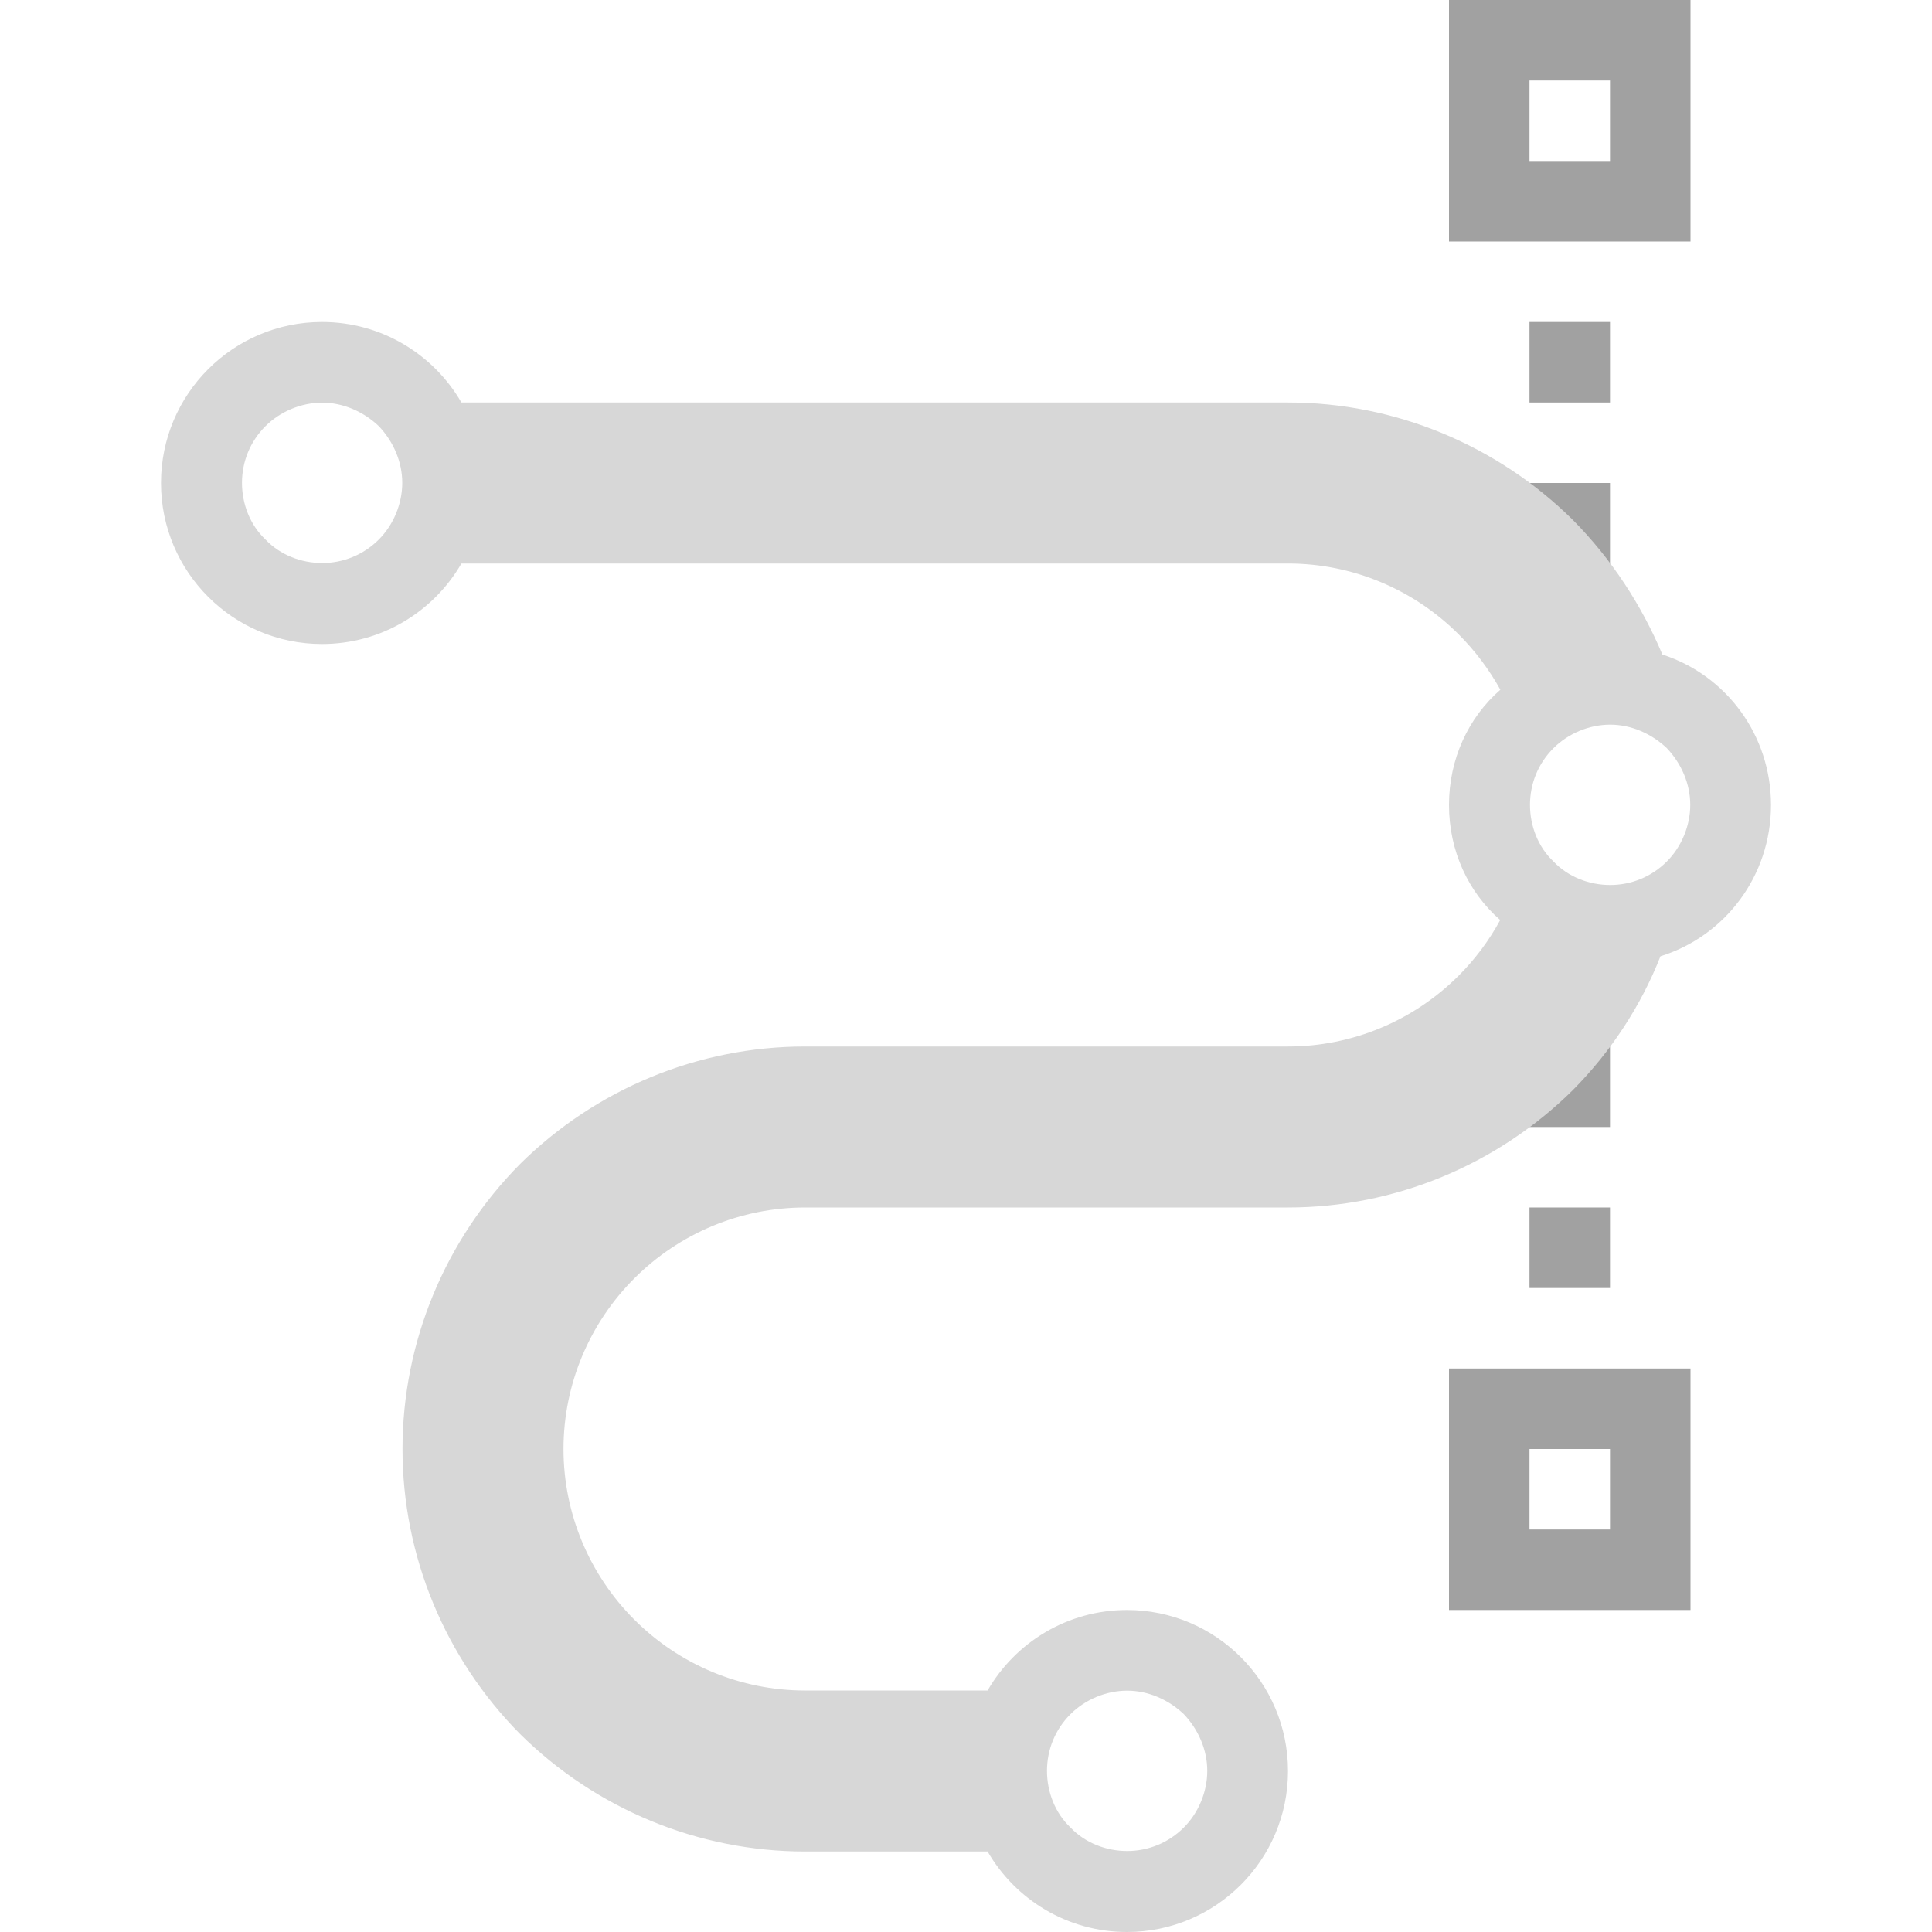 <?xml version="1.0" encoding="UTF-8" standalone="no"?><!-- Generator: Gravit.io --><svg xmlns="http://www.w3.org/2000/svg" xmlns:xlink="http://www.w3.org/1999/xlink" style="isolation:isolate" viewBox="738 634 24 24" width="24px" height="24px"><g><g><g opacity="0"><rect x="738" y="634" width="24" height="24" transform="matrix(1,0,0,1,0,0)" fill="rgb(37,86,132)"/></g></g><path d=" M 757 636 L 757 635 L 758 635 L 758 636 L 757 636 L 757 636 L 757 636 L 757 636 L 757 636 L 757 636 Z  M 757 652 L 757 653 L 758 653 L 758 652 L 757 652 L 757 652 L 757 652 L 757 652 L 757 652 L 757 652 Z  M 757 641 L 757 640 L 758 640 L 758 641 L 757 641 L 757 641 L 757 641 L 757 641 Z  M 757 647 L 757 648 L 758 648 L 758 647 L 757 647 L 757 647 L 757 647 Z  M 757 639 L 757 638 L 758 638 L 758 639 L 757 639 L 757 639 Z  M 756 637 L 756 634 L 759 634 L 759 637 L 756 637 L 756 637 L 756 637 L 756 637 L 756 637 L 756 637 Z  M 756 651 L 756 654 L 759 654 L 759 651 L 756 651 L 756 651 L 756 651 L 756 651 L 756 651 L 756 651 Z  M 757 649 L 757 650 L 758 650 L 758 649 L 757 649 Z " fill-rule="evenodd" fill="rgb(161,161,161)"/><path d=" M 758.627 645.879 C 758.384 646.496 758.014 647.061 757.54 647.54 C 756.6 648.47 755.33 649 754 649 L 748 649 C 747.2 649 746.44 649.32 745.88 649.88 C 745.32 650.44 745 651.2 745 652 C 745 652.8 745.32 653.56 745.88 654.12 C 746.44 654.68 747.2 655 748 655 L 750 655 L 750.268 655 L 750.268 655 C 750.614 654.402 751.26 654 752 654 C 753.104 654 754 654.896 754 656 C 754 657.104 753.104 658 752 658 C 751.26 658 750.614 657.598 750.268 657 L 750.268 657 L 750 657 L 748 657 C 746.67 657 745.4 656.47 744.46 655.54 C 743.53 654.6 743 653.33 743 652 C 743 650.67 743.53 649.4 744.46 648.46 C 745.4 647.53 746.67 647 748 647 L 754 647 C 754.8 647 755.56 646.68 756.12 646.12 C 756.326 645.914 756.499 645.682 756.636 645.429 C 756.238 645.082 756 644.569 756 644 L 756 644 C 756 643.43 756.239 642.916 756.638 642.568 C 756.499 642.318 756.326 642.086 756.12 641.88 C 755.56 641.32 754.8 641 754 641 L 744 641 L 743.732 641 C 743.386 641.598 742.74 642 742 642 C 740.896 642 740 641.104 740 640 L 740 640 C 740 638.896 740.896 638 742 638 C 742.74 638 743.386 638.402 743.732 639 L 743.732 639 L 743.732 639 L 744 639 L 754 639 C 755.33 639 756.6 639.53 757.54 640.46 C 758.018 640.943 758.391 641.514 758.651 642.131 C 759.441 642.386 760 643.128 760 644 C 760 644.882 759.428 645.631 758.627 645.879 Z  M 741.006 639.998 C 741.006 639.737 741.106 639.485 741.298 639.294 C 741.479 639.113 741.74 639.002 742.002 639.002 C 742.263 639.002 742.515 639.113 742.706 639.294 C 742.887 639.485 742.997 639.737 742.997 639.998 C 742.997 640.26 742.887 640.521 742.706 640.702 C 742.515 640.893 742.263 640.994 742.002 640.994 C 741.74 640.994 741.479 640.893 741.298 640.702 C 741.106 640.521 741.006 640.26 741.006 639.998 L 741.006 639.998 L 741.006 639.998 L 741.006 639.998 Z  M 751.006 655.998 C 751.006 655.737 751.106 655.485 751.298 655.294 C 751.479 655.113 751.74 655.002 752.002 655.002 C 752.263 655.002 752.515 655.113 752.706 655.294 C 752.887 655.485 752.997 655.737 752.997 655.998 C 752.997 656.26 752.887 656.521 752.706 656.702 C 752.515 656.893 752.263 656.994 752.002 656.994 C 751.74 656.994 751.479 656.893 751.298 656.702 C 751.106 656.521 751.006 656.26 751.006 655.998 L 751.006 655.998 L 751.006 655.998 Z  M 757.006 643.998 C 757.006 643.737 757.106 643.485 757.298 643.294 C 757.479 643.113 757.74 643.002 758.002 643.002 C 758.263 643.002 758.515 643.113 758.706 643.294 C 758.887 643.485 758.997 643.737 758.997 643.998 C 758.997 644.26 758.887 644.521 758.706 644.702 C 758.515 644.893 758.263 644.994 758.002 644.994 C 757.74 644.994 757.479 644.893 757.298 644.702 C 757.106 644.521 757.006 644.26 757.006 643.998 L 757.006 643.998 Z " fill-rule="evenodd" fill="rgb(215,215,215)"/></g></svg>